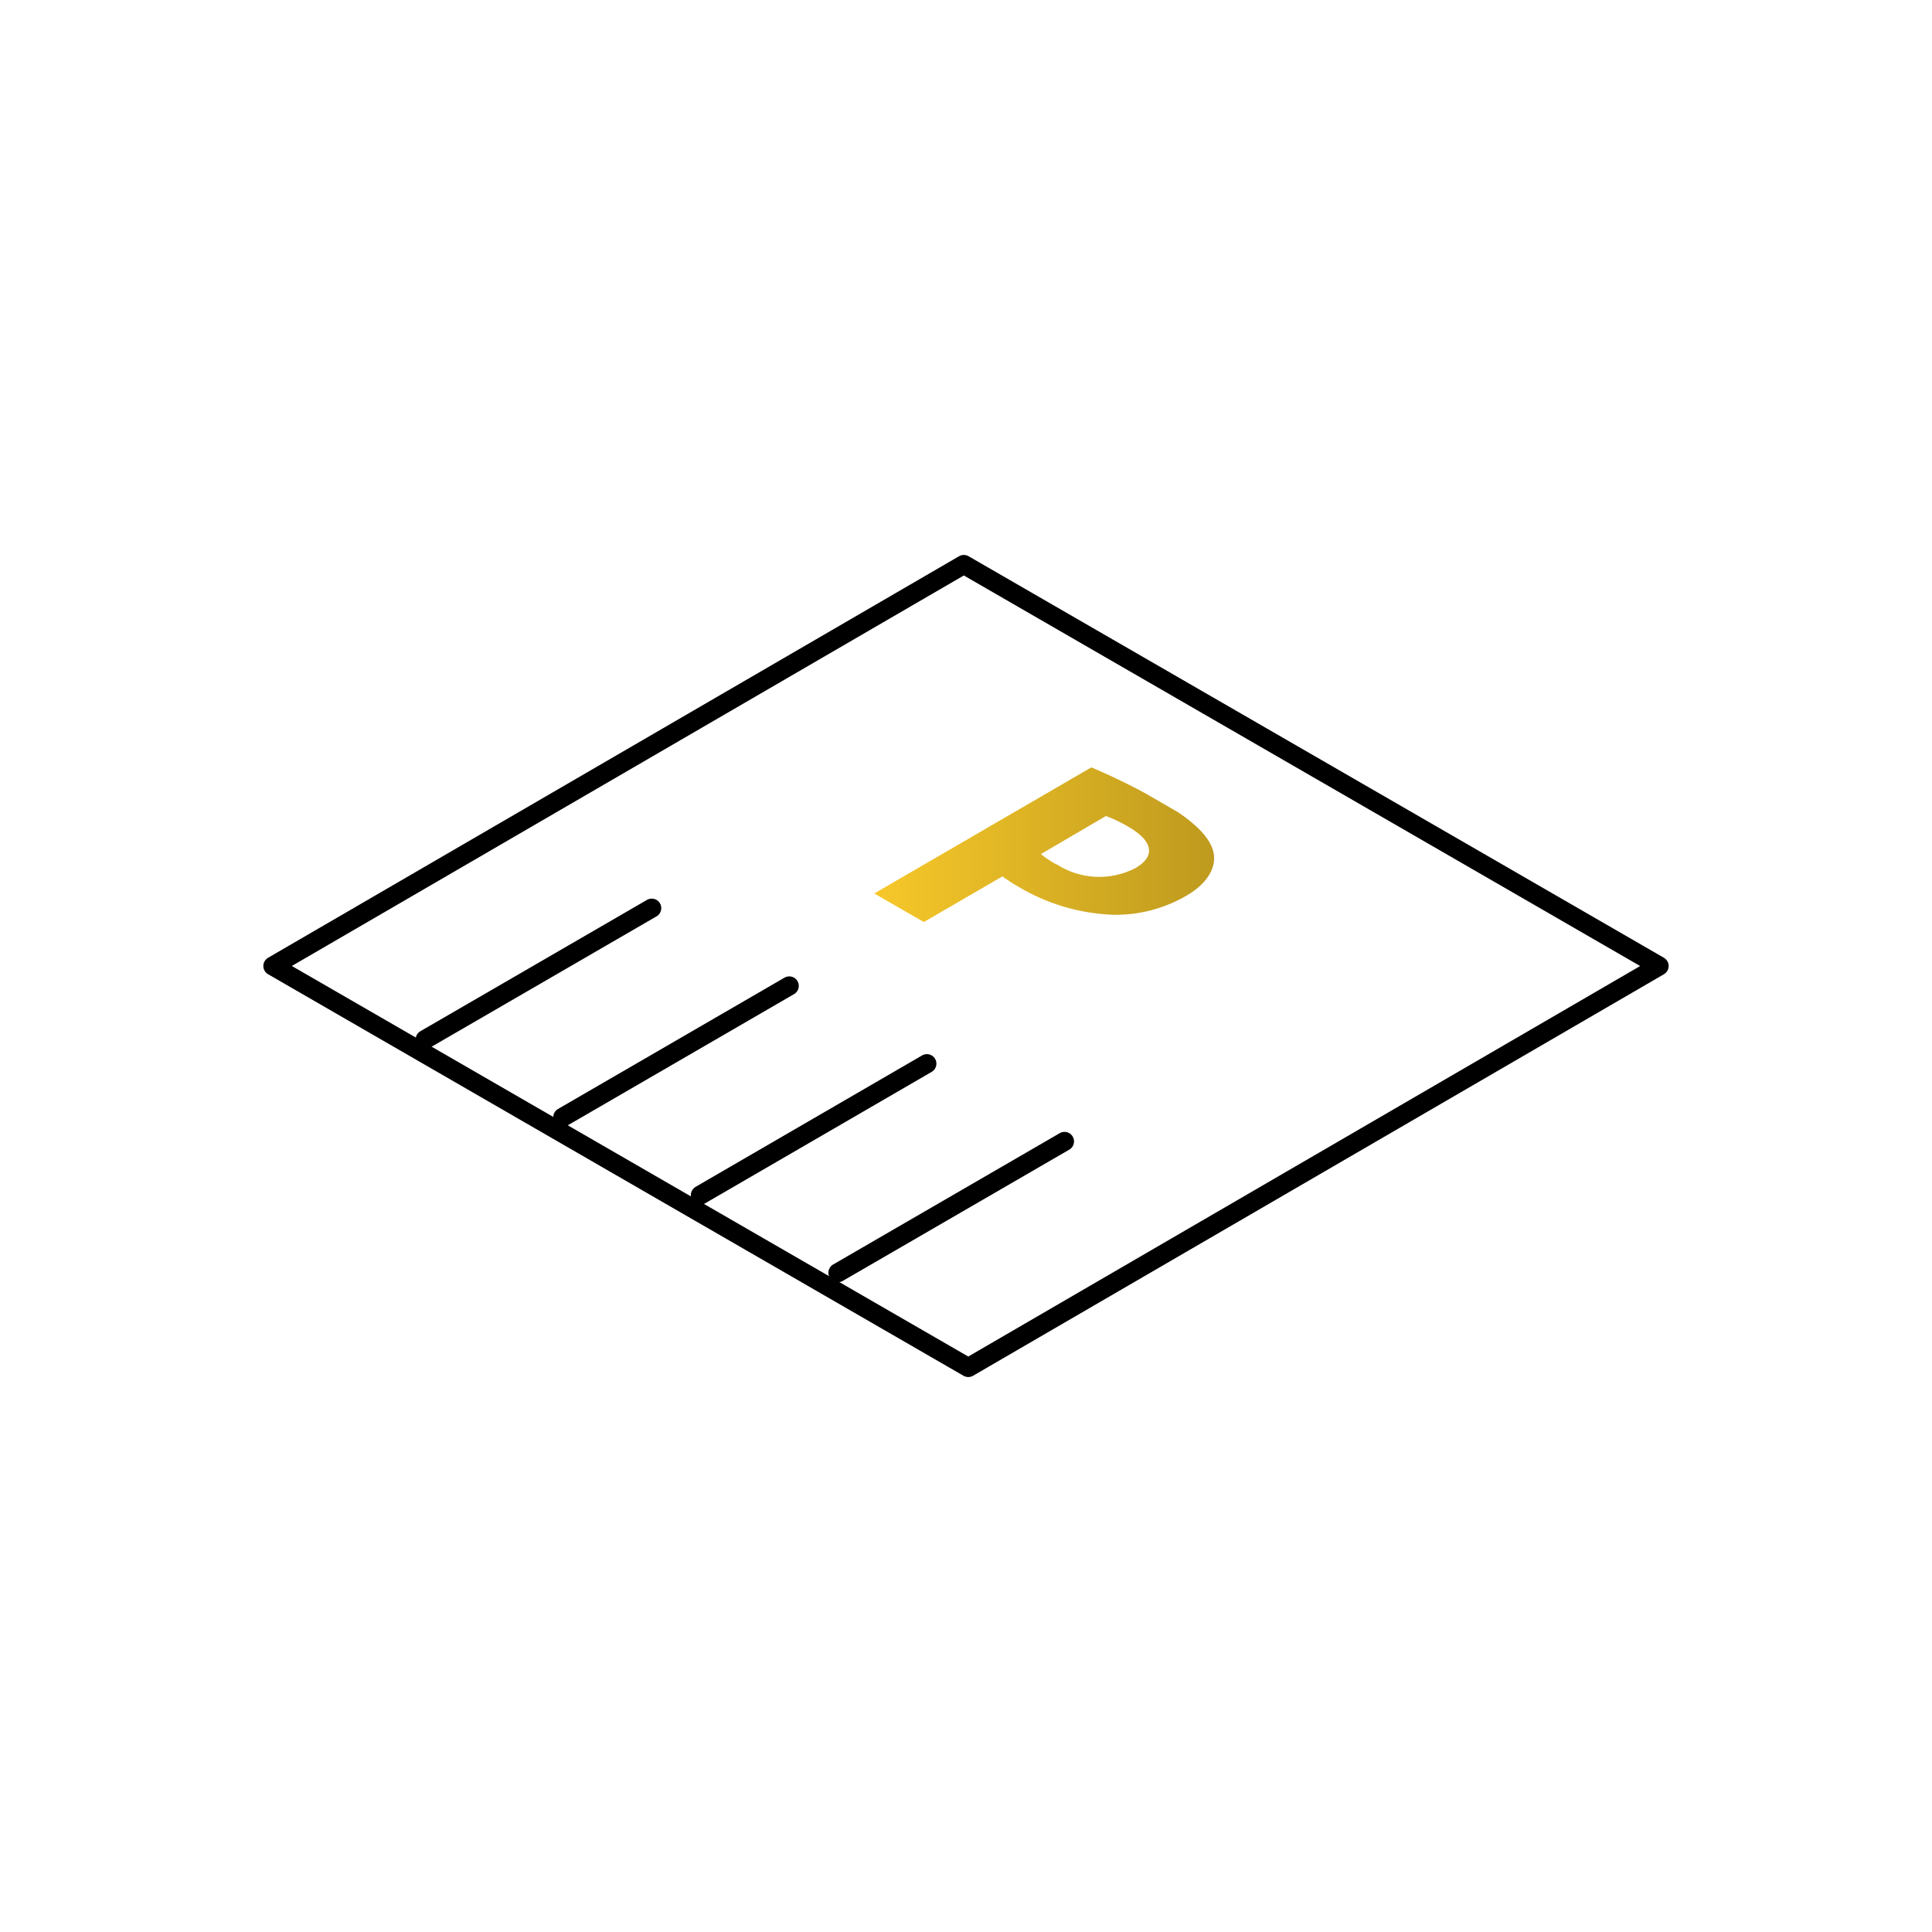 <?xml version="1.0" encoding="UTF-8"?>
<svg id="Réteg_2" xmlns="http://www.w3.org/2000/svg" xmlns:xlink="http://www.w3.org/1999/xlink" viewBox="0 0 203 203">
  <defs>
    <style>
      .cls-1, .cls-2, .cls-3 {
        fill: none;
      }

      .cls-4 {
        clip-path: url(#clippath-1);
      }

      .cls-2 {
        stroke: #000;
        stroke-linecap: round;
        stroke-linejoin: round;
        stroke-width: 2px;
      }

      .cls-3 {
        opacity: 0;
      }

      .cls-5 {
        fill: url(#Névtelen_színátmenet_17);
      }
    </style>
    <clipPath id="clippath-1">
      <polygon class="cls-1" points="91.86 93.88 115.14 80.35 131.84 90 108.56 103.53 91.86 93.88"/>
    </clipPath>
    <linearGradient id="Névtelen_színátmenet_17" data-name="Névtelen színátmenet 17" x1="91.86" y1="88.76" x2="127.57" y2="88.76" gradientUnits="userSpaceOnUse">
      <stop offset="0" stop-color="#f7c82a"/>
      <stop offset="1" stop-color="#be9a1e"/>
    </linearGradient>
  </defs>
  <g id="types_of_roofs">
    <g>
      <g id="Réteg_2-2" data-name="Réteg_2">
        <g id="Réteg_1">
          <polygon class="cls-2" points="28.67 101.5 101.27 59.31 174.33 101.5 101.74 143.69 28.67 101.5"/>
          <line class="cls-2" x1="44.67" y1="109.22" x2="68.48" y2="95.42"/>
          <line class="cls-2" x1="59.13" y1="117.39" x2="82.93" y2="103.59"/>
          <line class="cls-2" x1="73.59" y1="125.57" x2="97.39" y2="111.76"/>
          <line class="cls-2" x1="88.04" y1="133.73" x2="111.85" y2="119.93"/>
          <g class="cls-4">
            <path class="cls-5" d="M111,90.83c-.58-.31-1.12-.67-1.63-1.09l6.83-4c.83.3,1.62.69,2.38,1.14,2.62,1.52,2.84,3.11.71,4.34-2.64,1.36-5.8,1.2-8.29-.42M122.25,84.43c-2.44-1.43-4.97-2.7-7.58-3.8l-22.81,13.25,5.21,3,8.26-4.8c.54.4,1.1.77,1.69,1.1,3.03,1.81,6.47,2.82,10,2.94,2.68.04,5.31-.66,7.63-2,2.26-1.32,3.18-3,2.86-4.54-.32-1.54-2-3.31-5.25-5.18"/>
          </g>
        </g>
      </g>
      <rect class="cls-3" width="203" height="203" rx="12" ry="12"/>
    </g>
  </g>
</svg>